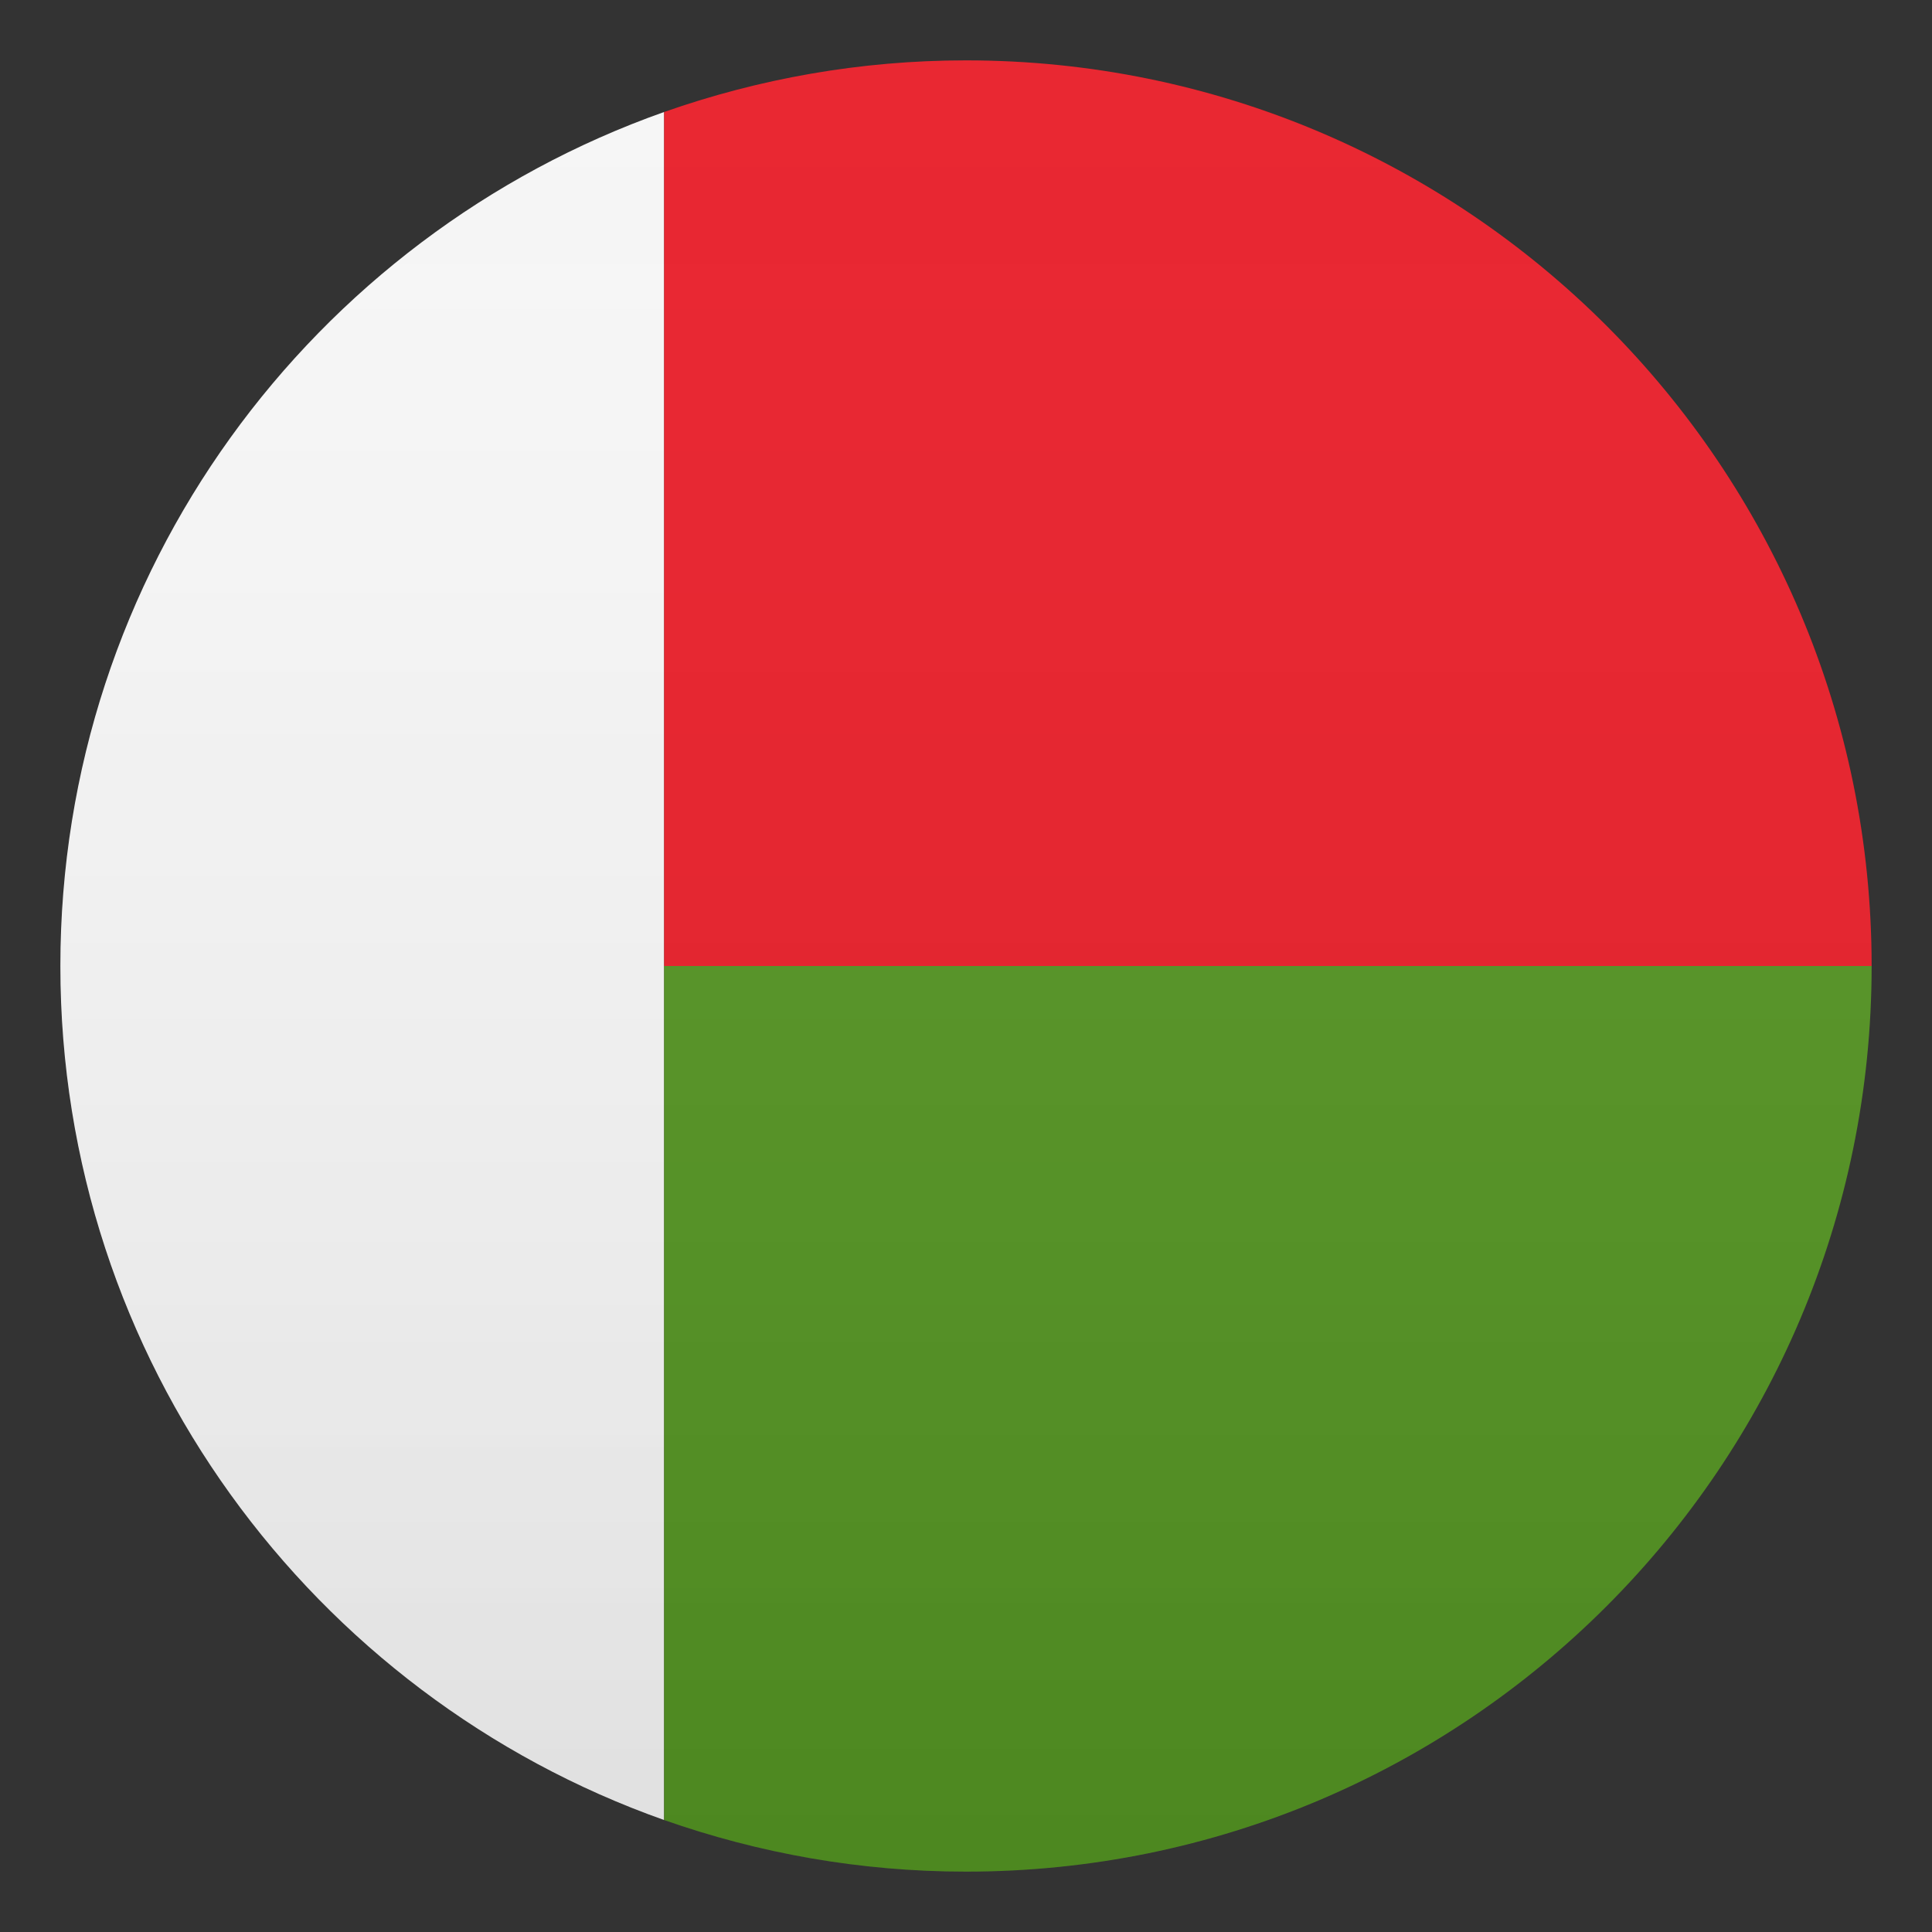 <svg enable-background="new 0 0 64 64" height="64" viewBox="0 0 64 64" width="64" xmlns="http://www.w3.org/2000/svg" xmlns:xlink="http://www.w3.org/1999/xlink"><rect x="0" y="0" width="64" height="64" fill="#333333" stroke="none"/><linearGradient id="a" gradientUnits="userSpaceOnUse" x1="32" x2="32" y1="62" y2="2"><stop offset="0" stop-color="#1a1a1a"/><stop offset=".102" stop-color="#393939" stop-opacity=".949"/><stop offset=".347" stop-color="#7f7f7f" stop-opacity=".826"/><stop offset=".569" stop-color="#b6b6b6" stop-opacity=".716"/><stop offset=".758" stop-color="#dedede" stop-opacity=".621"/><stop offset=".908" stop-color="#f6f6f6" stop-opacity=".546"/><stop offset="1" stop-color="#fff" stop-opacity=".5"/></linearGradient><path d="m22 60.29v-56.58c-11.65 4.12-20 15.23-20 28.29s8.35 24.17 20 28.29z" fill="#f5f5f5"/><path d="m22 32h40c0-16.57-13.43-30-30-30-3.51 0-6.87.61-10 1.71z" fill="#e81c27"/><path d="m22 32v28.29c3.13 1.1 6.49 1.71 10 1.71 16.57 0 30-13.43 30-30z" fill="#529320"/><circle cx="32" cy="32" fill="url(#a)" opacity=".1" r="30"/></svg>